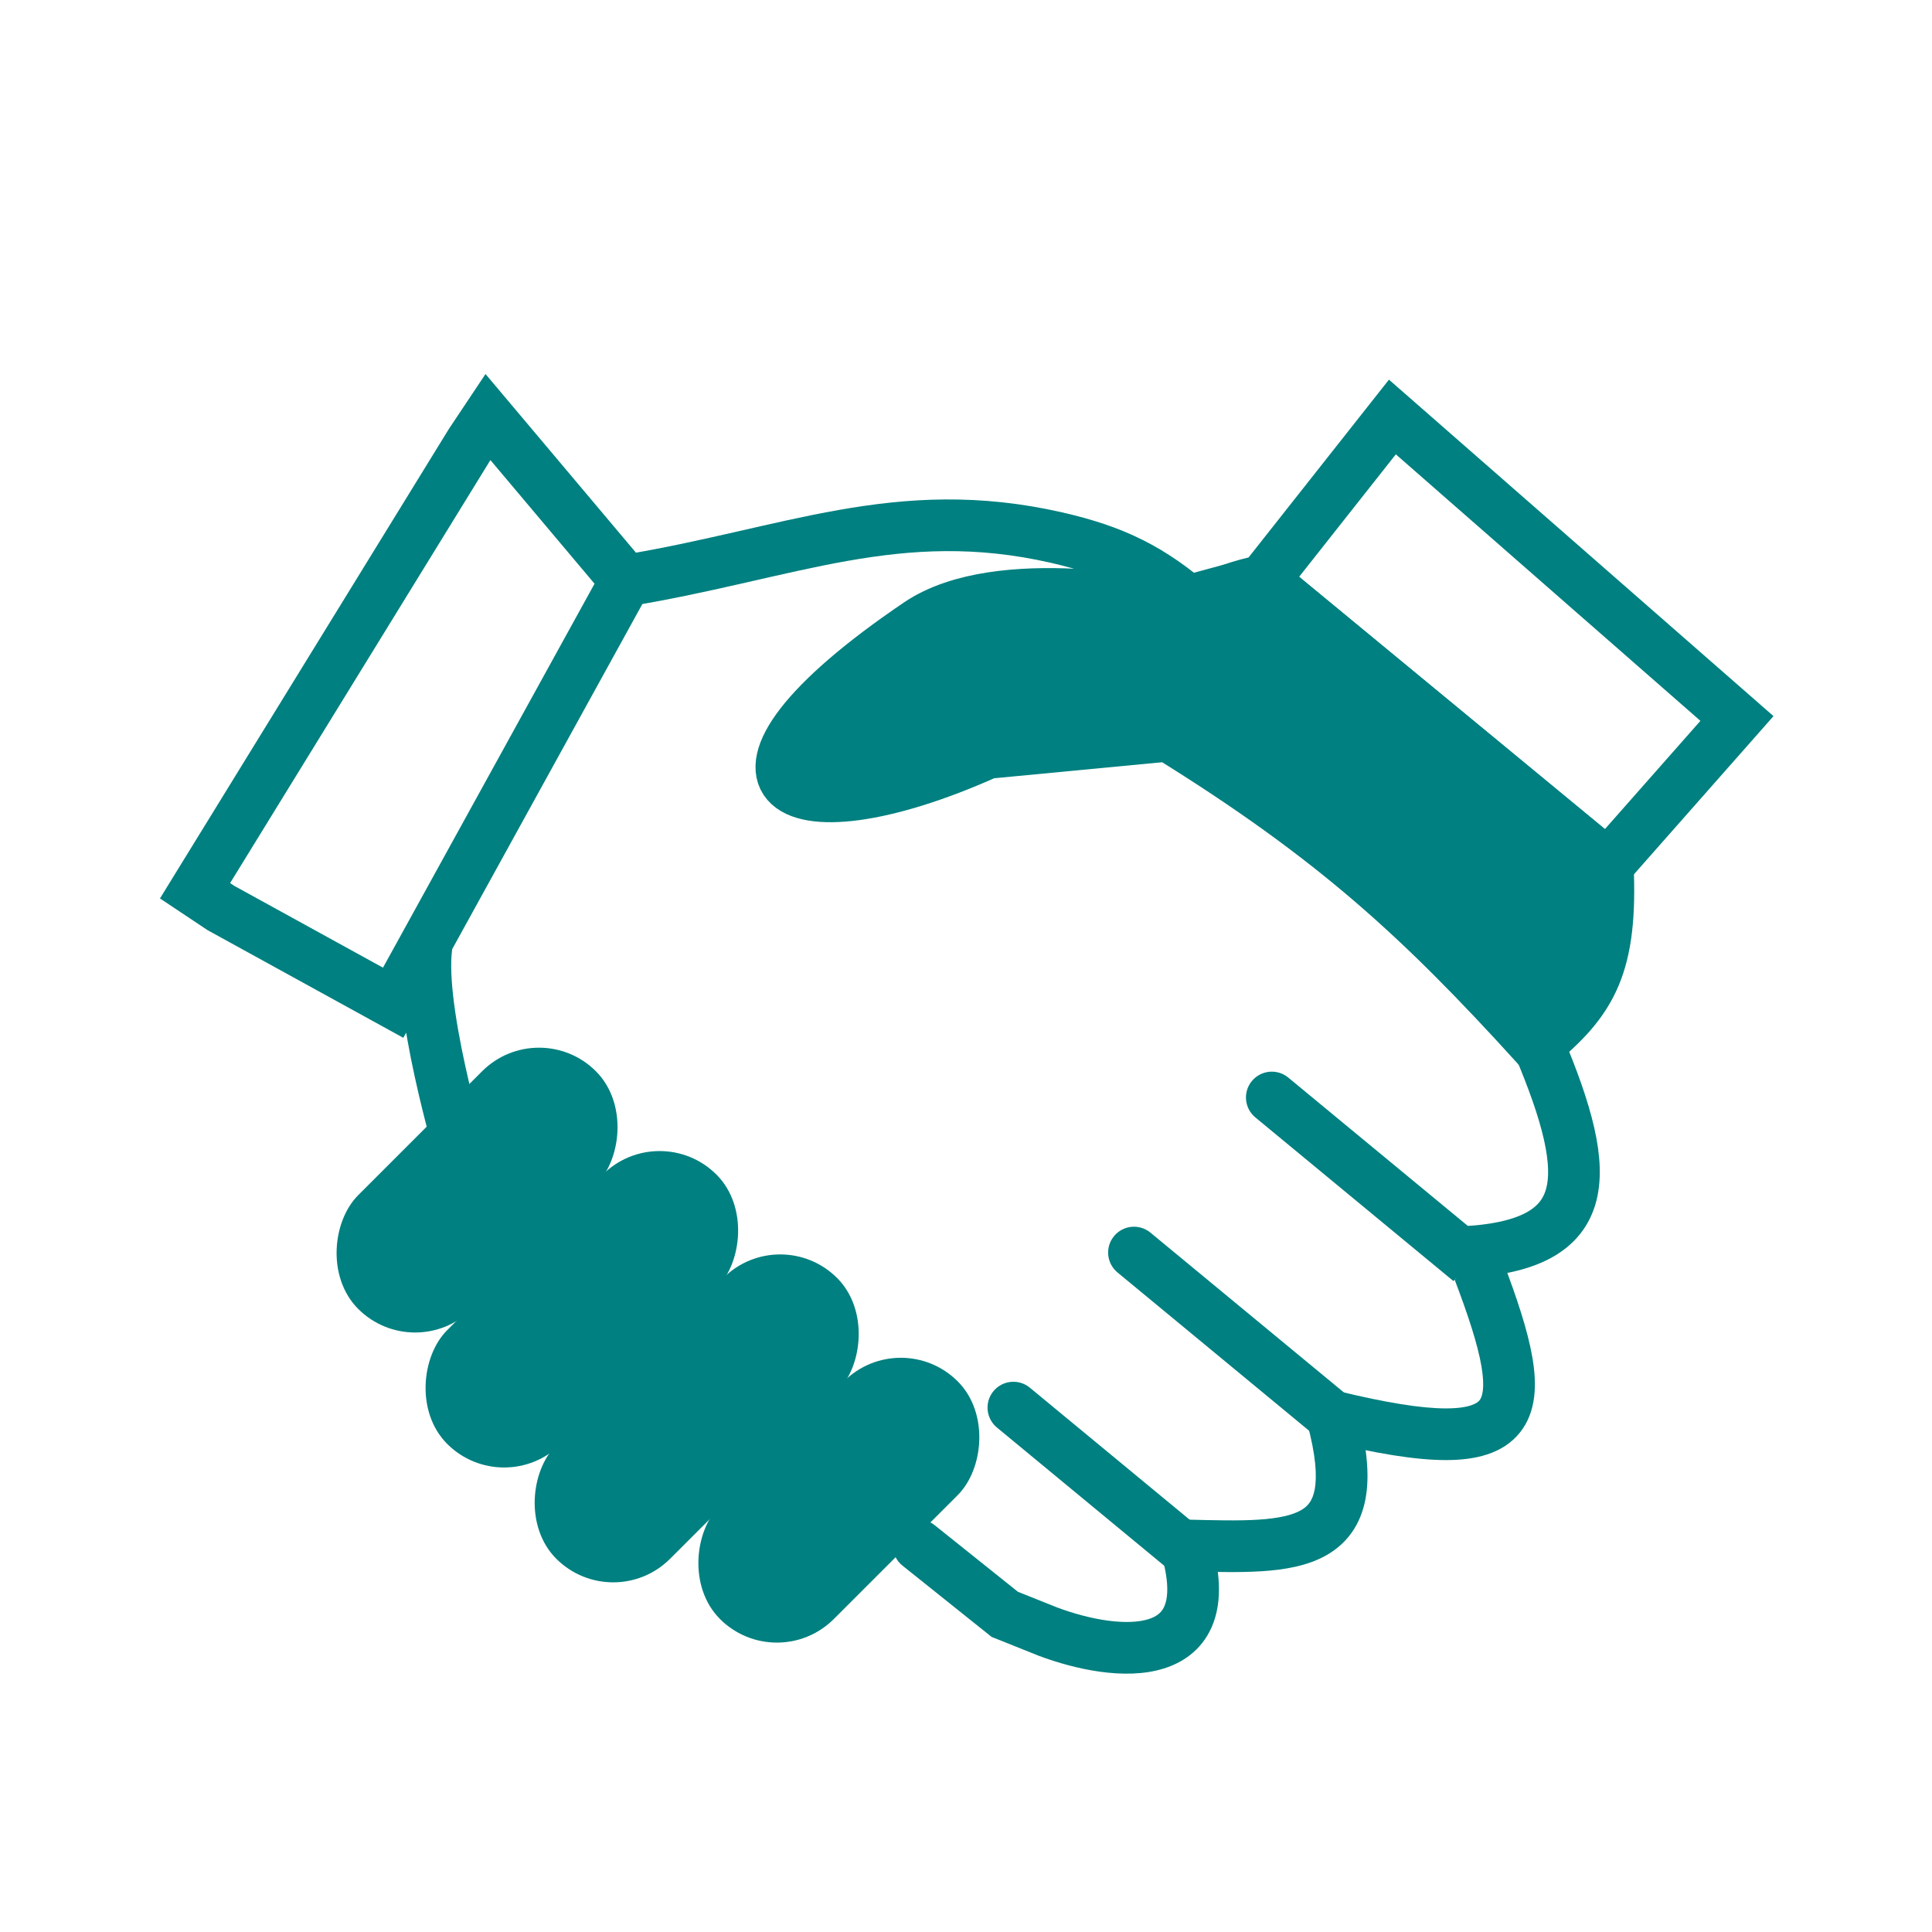 <svg width="160" height="160" viewBox="0 0 160 160" fill="none" xmlns="http://www.w3.org/2000/svg">
<path d="M77.413 126.315C76.49 125.576 75.143 125.726 74.405 126.649C73.667 127.572 73.816 128.919 74.739 129.657L77.413 126.315ZM86.777 135.12L85.982 137.107L86.004 137.115L86.025 137.124L86.777 135.12ZM98.191 127.986L98.243 125.846L95.294 125.775L96.141 128.6L98.191 127.986ZM110.318 117.285L110.824 115.206L107.305 114.349L108.253 117.845L110.318 117.285ZM83.21 133.693L81.873 135.364L82.121 135.562L82.415 135.68L83.21 133.693ZM86.025 137.124C87.568 137.702 89.338 138.2 91.098 138.444C92.83 138.685 94.716 138.703 96.398 138.174C98.16 137.62 99.736 136.438 100.491 134.392C101.202 132.465 101.059 130.101 100.241 127.372L96.141 128.6C96.832 130.907 96.73 132.22 96.475 132.91C96.265 133.48 95.869 133.853 95.114 134.091C94.278 134.354 93.101 134.401 91.687 134.205C90.3 134.012 88.84 133.608 87.528 133.116L86.025 137.124ZM98.139 130.125C100.356 130.179 102.545 130.246 104.46 130.125C106.35 130.006 108.268 129.693 109.842 128.801C111.551 127.831 112.685 126.277 113.086 124.129C113.46 122.117 113.181 119.662 112.384 116.725L108.253 117.845C108.983 120.537 109.08 122.261 108.878 123.345C108.701 124.293 108.306 124.751 107.731 125.077C107.02 125.48 105.897 125.745 104.19 125.853C102.507 125.959 100.541 125.902 98.243 125.846L98.139 130.125ZM109.813 119.365C113.894 120.358 117.163 120.909 119.683 120.918C122.137 120.926 124.441 120.42 125.866 118.646C127.265 116.904 127.276 114.597 126.907 112.431C126.524 110.189 125.619 107.481 124.446 104.397L120.446 105.919C121.611 108.981 122.38 111.354 122.687 113.152C123.008 115.028 122.725 115.721 122.529 115.966C122.358 116.179 121.763 116.645 119.697 116.638C117.697 116.631 114.825 116.179 110.824 115.206L109.813 119.365ZM74.739 129.657L81.873 135.364L84.547 132.022L77.413 126.315L74.739 129.657ZM82.415 135.68L85.982 137.107L87.572 133.133L84.005 131.706L82.415 135.68Z" fill="#008080"/>
<path d="M85.287 114.922C84.376 114.169 83.027 114.298 82.274 115.209C81.521 116.12 81.65 117.469 82.561 118.222L85.287 114.922ZM82.561 118.222L98.969 131.776L101.695 128.476L85.287 114.922L82.561 118.222Z" fill="#008080"/>
<path d="M95.274 102.081C94.362 101.328 93.013 101.457 92.261 102.368C91.508 103.279 91.636 104.628 92.548 105.381L95.274 102.081ZM92.548 105.381L108.955 118.935L111.681 115.635L95.274 102.081L92.548 105.381Z" fill="#008080"/>
<path d="M106.688 89.24C105.776 88.487 104.428 88.616 103.675 89.527C102.922 90.438 103.05 91.787 103.962 92.54L106.688 89.24ZM103.962 92.54L120.369 106.094L123.095 102.794L106.688 89.24L103.962 92.54Z" fill="#008080"/>
<path d="M96.765 60.928L81.784 62.355C64.552 70.084 56.612 64.828 76.077 51.654C82.784 47.115 96.765 50.228 96.765 50.228L104.612 48.087L133.147 71.629C133.526 79.949 131.832 82.859 127.245 86.61C117.638 76.043 110.467 69.422 96.765 60.928Z" fill="#008080" stroke="#008080" stroke-width="4.28"/>
<path d="M120.306 103.731C132.172 103.425 132.064 97.614 127.44 86.61" stroke="#008080" stroke-width="4.28"/>
<path d="M51.821 48.087L40.407 34.533L38.98 36.673L16.152 73.769L18.293 75.196L32.56 83.043L35.414 77.864M51.821 48.087C65.383 45.849 74.371 41.532 87.49 44.52C92.349 45.627 95.375 47.164 98.904 50.227C101.542 48.86 102.708 48.497 104.611 48.087M51.821 48.087L35.414 77.864M38.267 95.884C38.267 95.884 34.332 82.74 35.414 77.864M104.611 48.087L115.312 34.533L143.847 59.502L133.147 71.629L104.611 48.087Z" stroke="#008080" stroke-width="4.28"/>
<rect x="44.639" y="85.014" width="11.899" height="26.411" rx="5.95" transform="rotate(45 44.639 85.014)" fill="#008080" stroke="#008080" stroke-width="1.427"/>
<rect x="54.626" y="93.575" width="11.899" height="30.113" rx="5.95" transform="rotate(45 54.626 93.575)" fill="#008080" stroke="#008080" stroke-width="1.427"/>
<rect x="64.613" y="102.135" width="11.899" height="31.459" rx="5.95" transform="rotate(45 64.613 102.135)" fill="#008080" stroke="#008080" stroke-width="1.427"/>
<rect x="74.601" y="110.695" width="11.899" height="26.411" rx="5.95" transform="rotate(45 74.601 110.695)" fill="#008080" stroke="#008080" stroke-width="1.427"/>
</svg>
